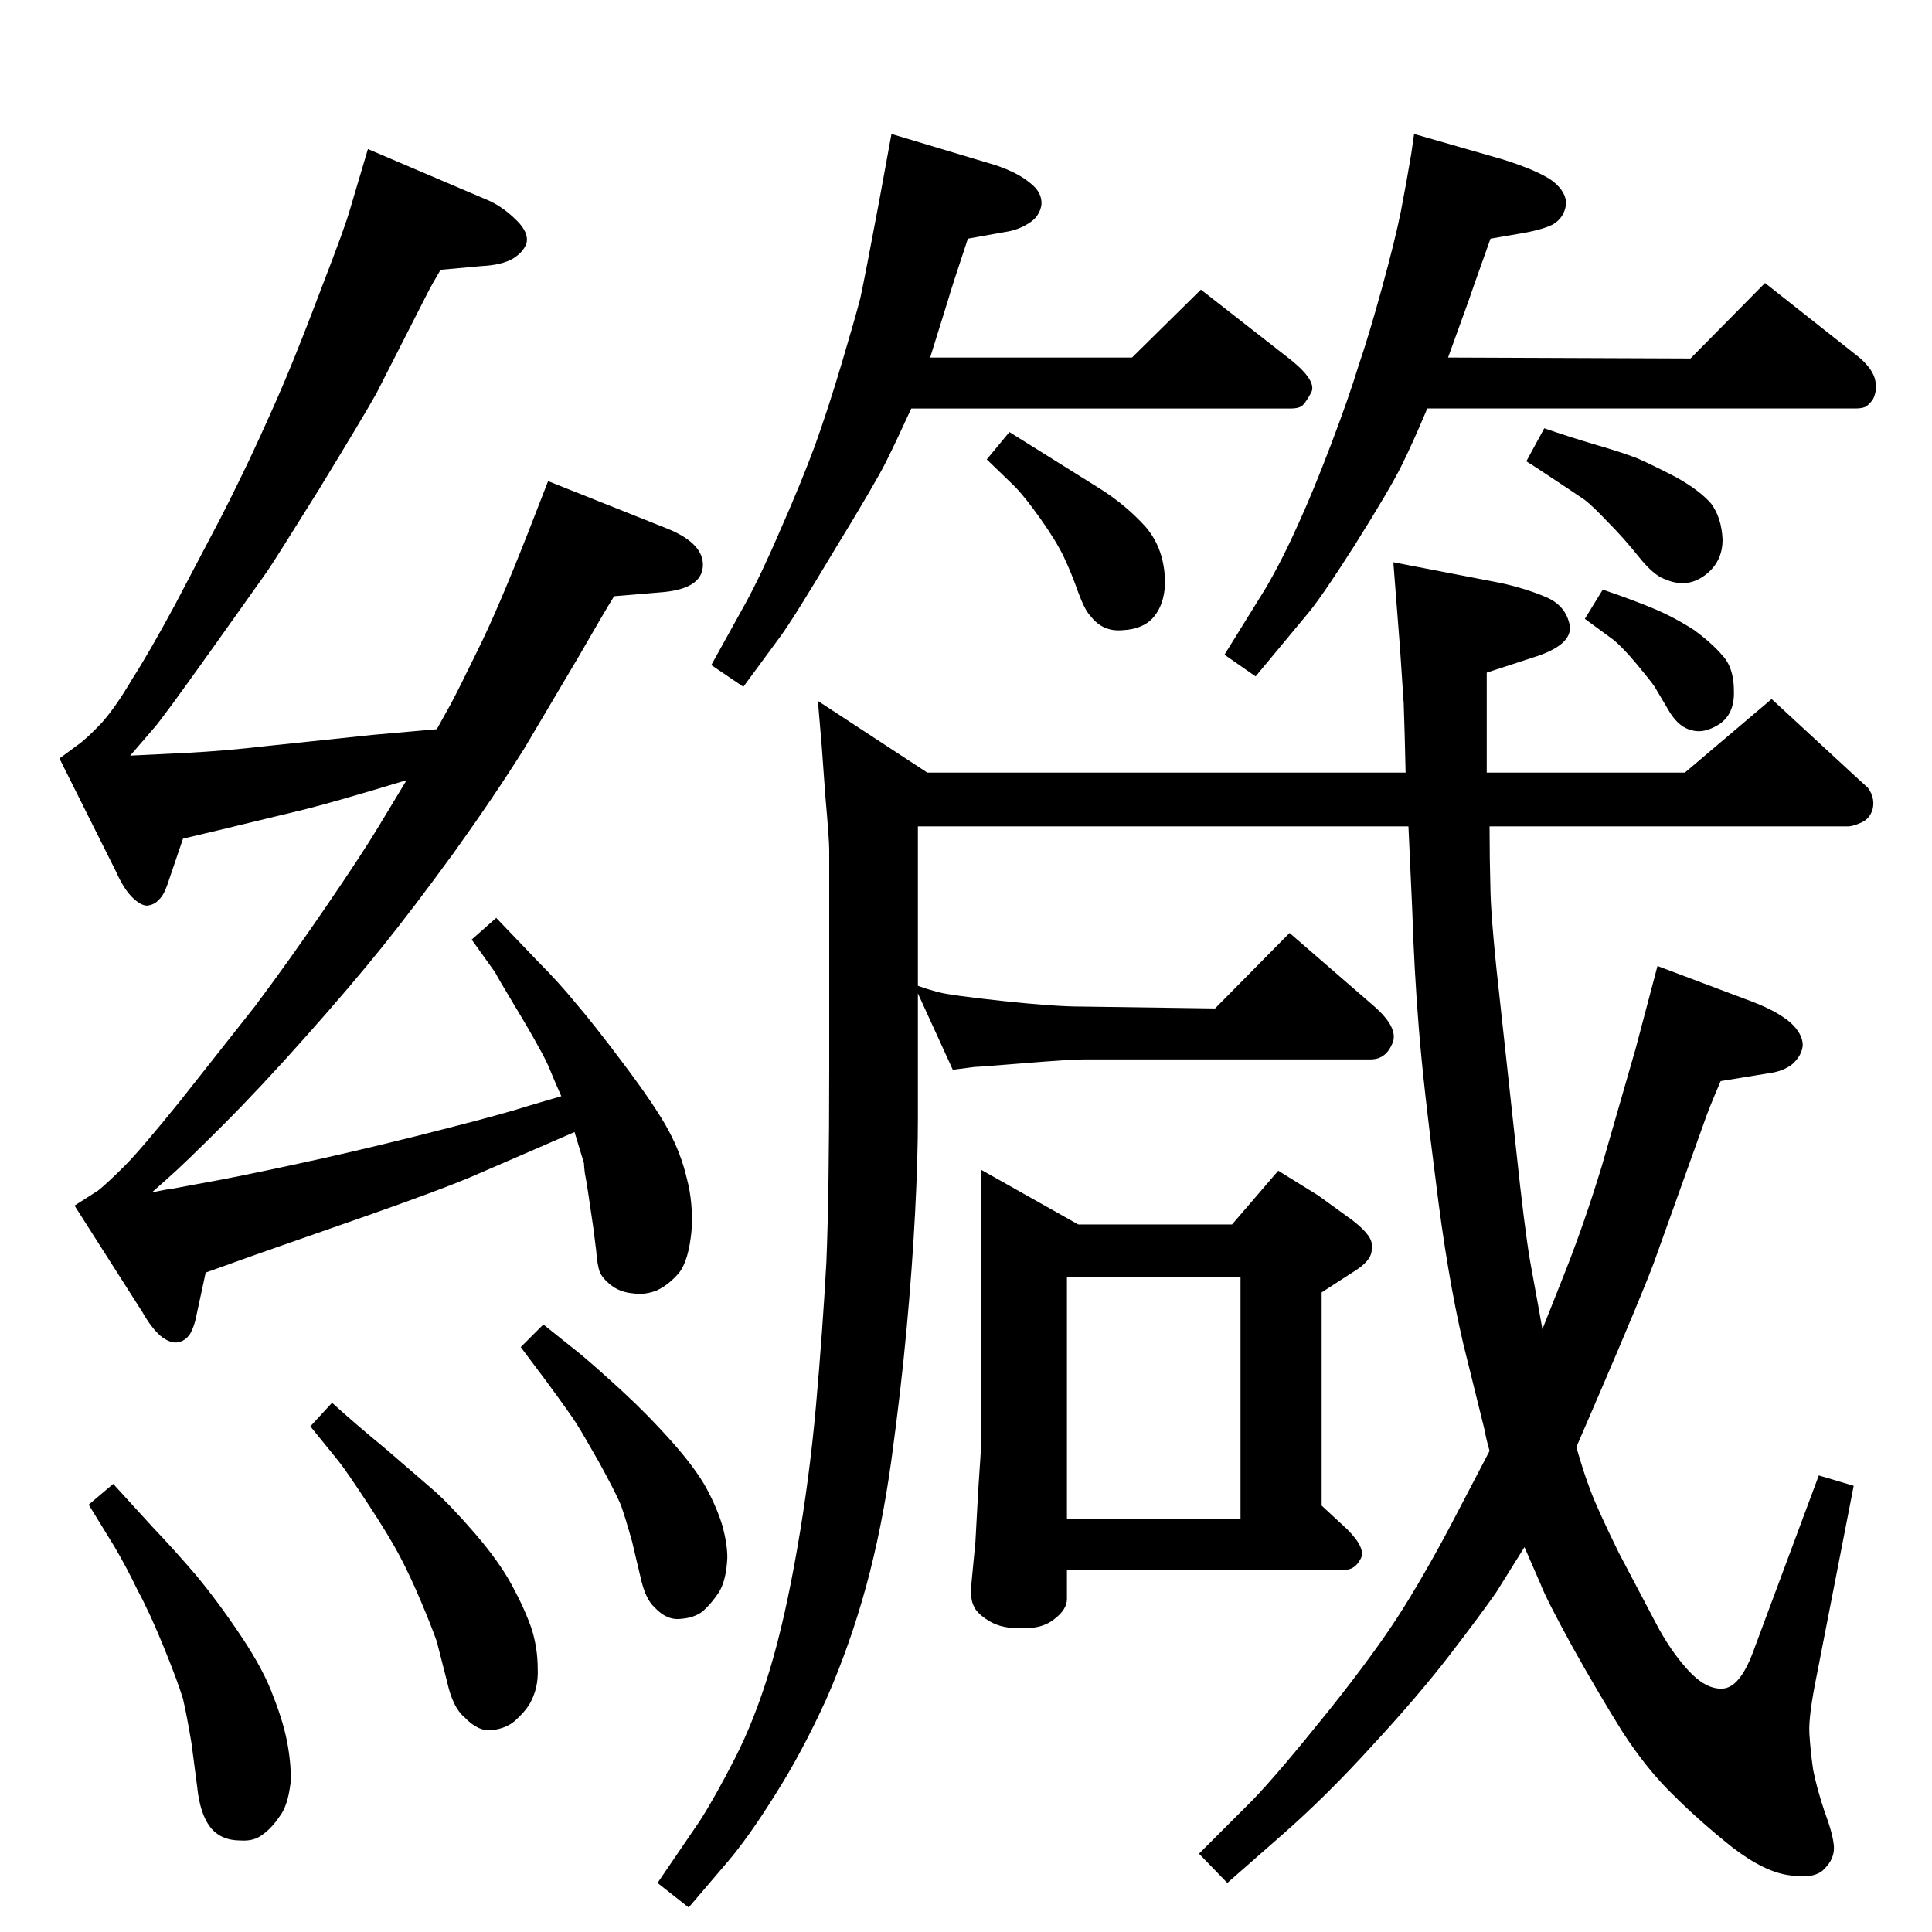 <?xml version="1.0" standalone="no"?>
<!DOCTYPE svg PUBLIC "-//W3C//DTD SVG 1.1//EN" "http://www.w3.org/Graphics/SVG/1.1/DTD/svg11.dtd" >
<svg xmlns="http://www.w3.org/2000/svg" xmlns:xlink="http://www.w3.org/1999/xlink" version="1.1" viewBox="0 0 2048 2048">
  <g transform="matrix(1 0 0 -1 0 2048)">
   <path fill="currentColor"
d="M431 1221q-76 -23 -108 -31l-91 -22l-38 -9l-17 -50q-4 -11 -9 -15q-4 -5 -12 -6q-7 0 -16 9t-17 27l-60 120l19 14q10 7 26 24q15 17 32 46q18 28 45 78l41 78q15 28 38 76q23 49 39 87t39 99q24 62 29 80l19 64l129 -55q15 -7 29 -21q13 -13 10 -24q-3 -9 -14 -16
q-12 -7 -33 -8l-44 -4q-10 -17 -14 -25l-54 -106q-14 -25 -61 -102q-48 -77 -55 -87l-59 -83q-52 -73 -61 -83l-25 -29q22 1 61 3t82 7l114 12l68 6l15 27q8 15 28 56q21 42 54 126l21 54l128 -51q38 -16 36 -40t-46 -27l-48 -4q-10 -16 -37 -63l-58 -98q-32 -51 -75 -111
q-43 -59 -76 -100t-81 -95t-88 -94t-57 -55l-18 -16q14 3 22 4l54 10q46 9 109 23q62 14 124 30q63 16 91 25l34 10q-8 18 -12 28t-12 24q-8 15 -25.5 44t-20.5 35l-25 35l26 23l45 -47q21 -21 39 -43q19 -22 52 -66t46.5 -69t19.5 -51q7 -26 5 -56q-3 -31 -13 -44
q-11 -13 -24 -19q-13 -5 -25 -3q-12 1 -21 7q-10 7 -14 15q-3 8 -4 23l-3 24q-7 49 -9 58q-1 8 -1 11l-10 33l-46 -20l-67 -29q-34 -14 -105 -39l-120 -42l-53 -19l-11 -51q-3 -11 -7 -16q-5 -6 -12 -7q-8 -1 -18 7q-10 9 -19 25l-72 113q14 9 25 16q10 8 28 26q17 17 59 69
l79 100q36 48 75 105t57 87zM352 561q23 -21 57 -49l51 -44q17 -15 43 -45t40 -56t21 -47q6 -20 6 -41q1 -21 -9 -38q-5 -8 -15 -17q-9 -8 -24 -10t-30 14q-12 10 -18 37l-11 43q-6 17 -17 43t-22 47t-34 56t-31 45l-30 37zM120 475l42 -46q22 -23 46 -51q24 -29 48 -65
t34 -64q11 -28 15 -51t3 -40q-3 -25 -12 -36q-8 -12 -18 -19q-9 -7 -23 -6q-21 0 -32 14t-14 43l-6 46q-5 30 -9 47q-5 17 -20 54t-28 61q-12 25 -25 47l-27 44zM576 644l40 -32q19 -16 45 -40t51 -52q24 -27 36 -48q12 -22 18 -42q5 -19 5 -33q-1 -24 -9 -37
q-8 -12 -17 -20q-9 -7 -23 -8q-15 -2 -28 12q-10 9 -15 32l-9 38q-7 25 -12 39q-6 14 -23 45q-17 30 -24 41t-32 45l-27 36zM973 1003q11 -4 23 -7q11 -3 66 -9q56 -6 84 -6l142 -2l79 80l90 -78q26 -23 19 -39q-7 -17 -23 -17h-303q-15 0 -64 -4t-53 -4l-23 -3l-37 81v-132
q0 -44 -3 -101q-3 -58 -9 -123t-16 -138t-27 -135t-42 -119q-26 -57 -54 -101q-28 -45 -51 -72l-41 -48l-33 26l45 66q16 25 37 66t37 94t29 128q13 74 20 152q7 79 11 152q3 73 3 204v233q0 11 -4 56l-4 55l-4 47l116 -76h507q-1 45 -2 73q-2 29 -4 60l-7 90l114 -22
q27 -6 48 -15t25 -30q3 -21 -39 -34l-49 -16v-106h210l92 78l91 -84l11 -10q8 -11 5 -23q-3 -10 -12 -14t-14 -4h-380q0 -33 1 -70q1 -36 11 -124l16 -147q9 -85 15 -120l10 -55l3 -17l25 63q20 51 38 110l36 125l23 87l101 -38q26 -10 40 -22q13 -12 13 -24q-1 -11 -11 -20
q-10 -8 -27 -10l-49 -8q-13 -30 -18 -45l-53 -148q-14 -37 -57 -137l-25 -58q8 -28 15 -46q7 -19 30 -66l39 -74q15 -29 34 -50t37 -20t32 38l70 188l37 -11l-39 -200q-9 -44 -8 -62t4 -39q4 -20 12 -44q9 -24 10 -37t-10 -24q-10 -11 -36 -7q-27 3 -62 30q-35 28 -62 55
q-28 27 -54 67q-25 40 -53 90q-28 51 -34 67l-17 39l-30 -48q-16 -23 -49 -66t-82 -96q-49 -54 -97 -96l-57 -50l-30 31l57 57q27 28 80 94q52 65 80 110t56 99l35 67q-4 14 -5 21l-23 93q-17 73 -29 172q-13 100 -18 162t-7 126l-4 88h-520v-169zM986 1669h214l73 72
l96 -75q27 -22 21 -34q-7 -13 -11 -15t-10 -2h-403q-16 -35 -27 -57t-55 -94q-43 -72 -57 -91l-39 -53l-34 23l36 65q17 31 38 80q22 50 36 88q14 39 28 86t20 70q5 23 20 103l13 71l110 -33q24 -8 37 -19q13 -10 12 -23q-2 -13 -14 -20q-11 -7 -25 -9l-39 -7
q-18 -54 -21 -65zM1637 1594q23 -8 53 -17q31 -9 46 -15q16 -7 41 -20q25 -14 37 -28q11 -15 12 -38q0 -24 -19 -38t-42 -4q-12 4 -28 24t-32 36q-16 17 -25 24q-10 7 -51 34l-11 7zM1040 808l103 -58h163l49 57l42 -26l29 -21q16 -11 23 -20q7 -8 5 -18q-1 -11 -19 -22
l-34 -22v-226l27 -25q21 -21 14 -32q-6 -11 -16 -11h-295v-31q0 -11 -13 -21q-12 -10 -32 -10q-24 -1 -38 8q-13 8 -16 16q-4 8 -2 26l4 42l3 55q3 43 3 49v290zM1131 438h184v256h-184v-256zM1699 1423q35 -12 56 -21t41 -22q19 -14 30 -27q12 -13 12 -37q1 -25 -16 -36
q-16 -10 -29 -6q-13 3 -23 19l-16 27q-4 6 -19 24t-25 26l-30 22zM1070 1590l48 -30l48 -30q27 -17 48 -40q21 -24 21 -61q-1 -22 -12 -35t-33 -14q-21 -2 -34 15q-6 6 -13 25q-7 20 -15 37t-25 41t-28 35l-29 28zM1535 1669l257 -1l79 80l100 -79q15 -13 17 -25
q2 -11 -3 -20q-4 -5 -7 -7q-4 -2 -11 -2h-454q-16 -38 -28 -62t-49 -83q-37 -58 -51 -74l-54 -65l-33 23l44 71q18 31 34 67q16 35 35 85t29 83q11 32 25 83t20 81q6 31 11 61l3 21l94 -27q38 -12 53 -23q15 -12 14 -25q-2 -14 -14 -21q-12 -6 -37 -10l-29 -5
q-20 -56 -24 -68z" />
  </g>

</svg>
